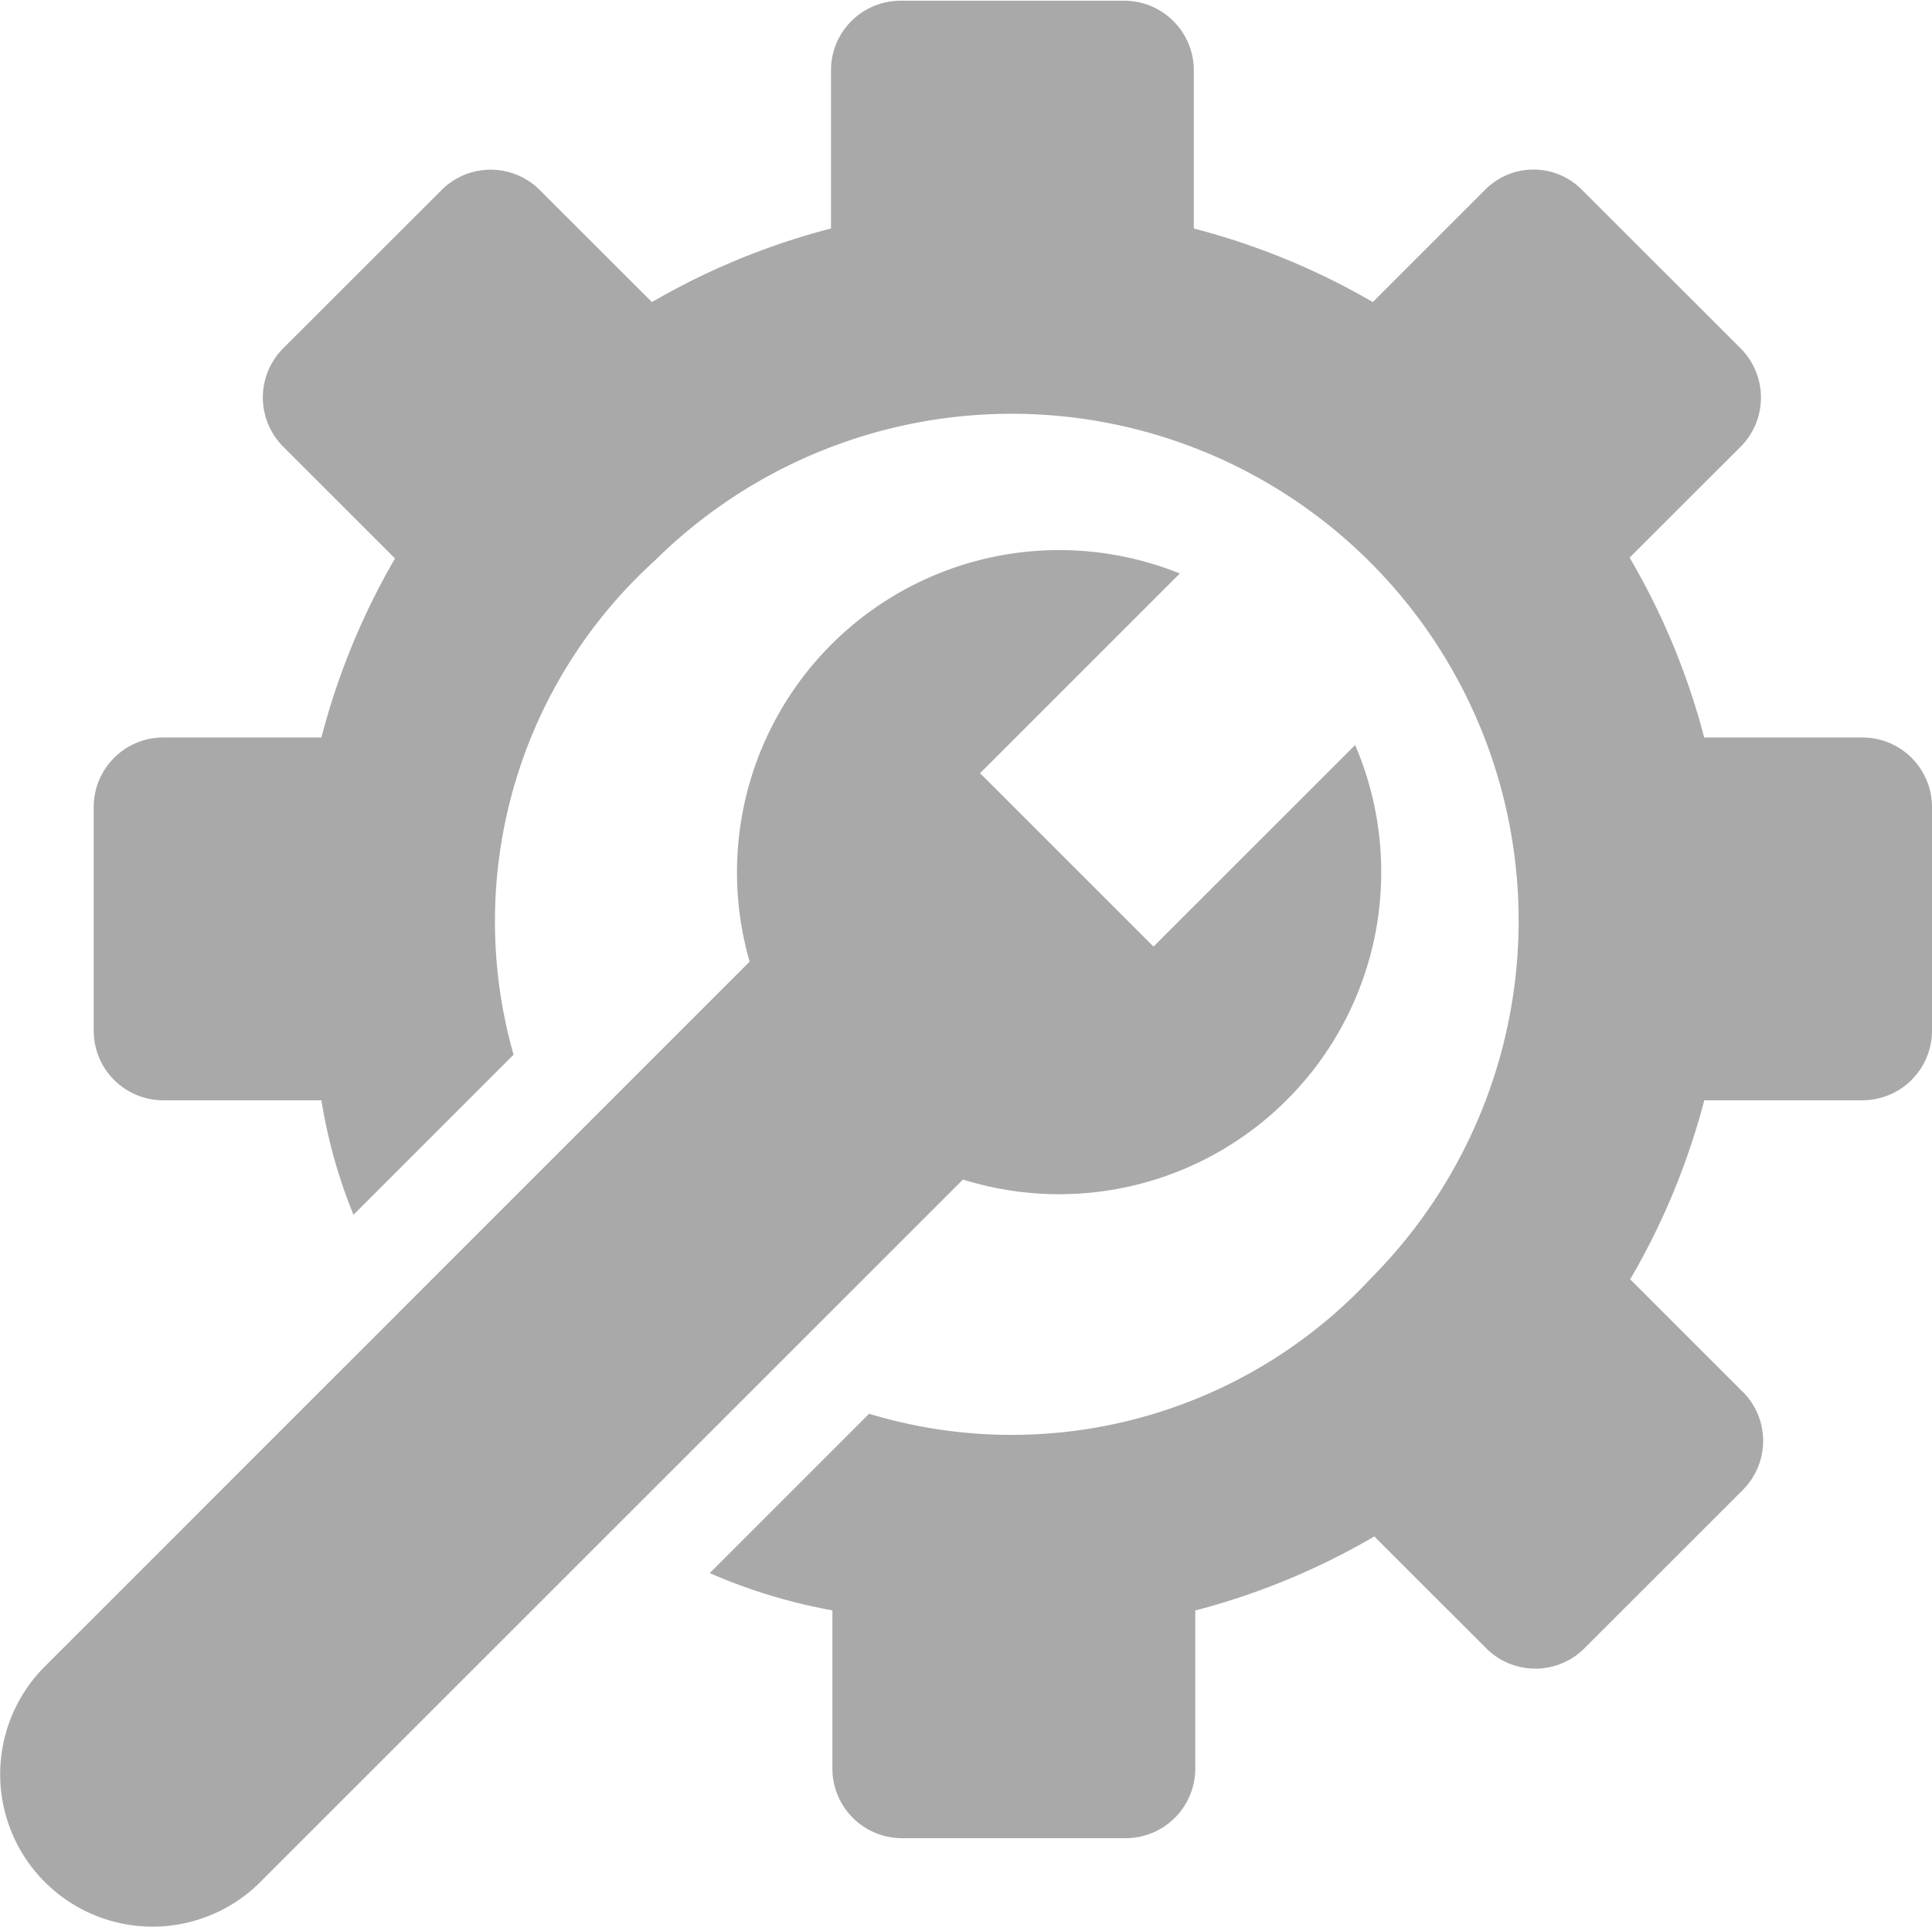<svg xmlns="http://www.w3.org/2000/svg" width="23.628" height="23.567" viewBox="0 0 23.628 23.567">
  <g id="settings" transform="translate(-802.952 -146.025)">
    <path id="パス_11484" data-name="パス 11484" d="M818.69,159.479a3.941,3.941,0,0,0,.835-4.341l-2.466,2.466-2.121-2.121,2.443-2.443a3.941,3.941,0,0,0-5.261,4.748L803.5,166.41a1.864,1.864,0,0,0,0,2.636h0a1.864,1.864,0,0,0,2.636,0h0l8.593-8.593A3.938,3.938,0,0,0,818.69,159.479Z" fill="#aaa9a9"/>
    <path id="パス_11485" data-name="パス 11485" d="M824.258,163.043l-1.369-1.369a8.723,8.723,0,0,0,.906-2.19h1.936a.852.852,0,0,0,.849-.849v-2.741a.851.851,0,0,0-.849-.848h-1.937a8.684,8.684,0,0,0-.912-2.2l1.359-1.358a.852.852,0,0,0,0-1.2h0l-1.938-1.937a.832.832,0,0,0-1.193,0l-1.369,1.369a8.693,8.693,0,0,0-2.189-.9v-1.937a.851.851,0,0,0-.848-.849h-2.741a.85.85,0,0,0-.848.849v1.937a8.684,8.684,0,0,0-2.19.9l-1.372-1.371a.849.849,0,0,0-1.2,0h0l-1.939,1.938a.851.851,0,0,0,0,1.2h0l1.369,1.369a8.7,8.7,0,0,0-.9,2.19h-1.936a.851.851,0,0,0-.849.849v2.741a.851.851,0,0,0,.849.848h1.936a6.349,6.349,0,0,0,.392,1.4l1.958-1.958a5.956,5.956,0,0,1,1.731-6.047,6.2,6.2,0,0,1,8.768,8.768,6,6,0,0,1-6.151,1.671l-1.949,1.949a6.7,6.7,0,0,0,1.5.456v1.938a.852.852,0,0,0,.849.849h2.74a.852.852,0,0,0,.849-.849v-1.936a8.687,8.687,0,0,0,2.19-.906l1.369,1.369a.85.85,0,0,0,1.2,0h0l1.938-1.938a.85.85,0,0,0,0-1.2Z" fill="#aaa9a9"/>
  </g>
</svg>
